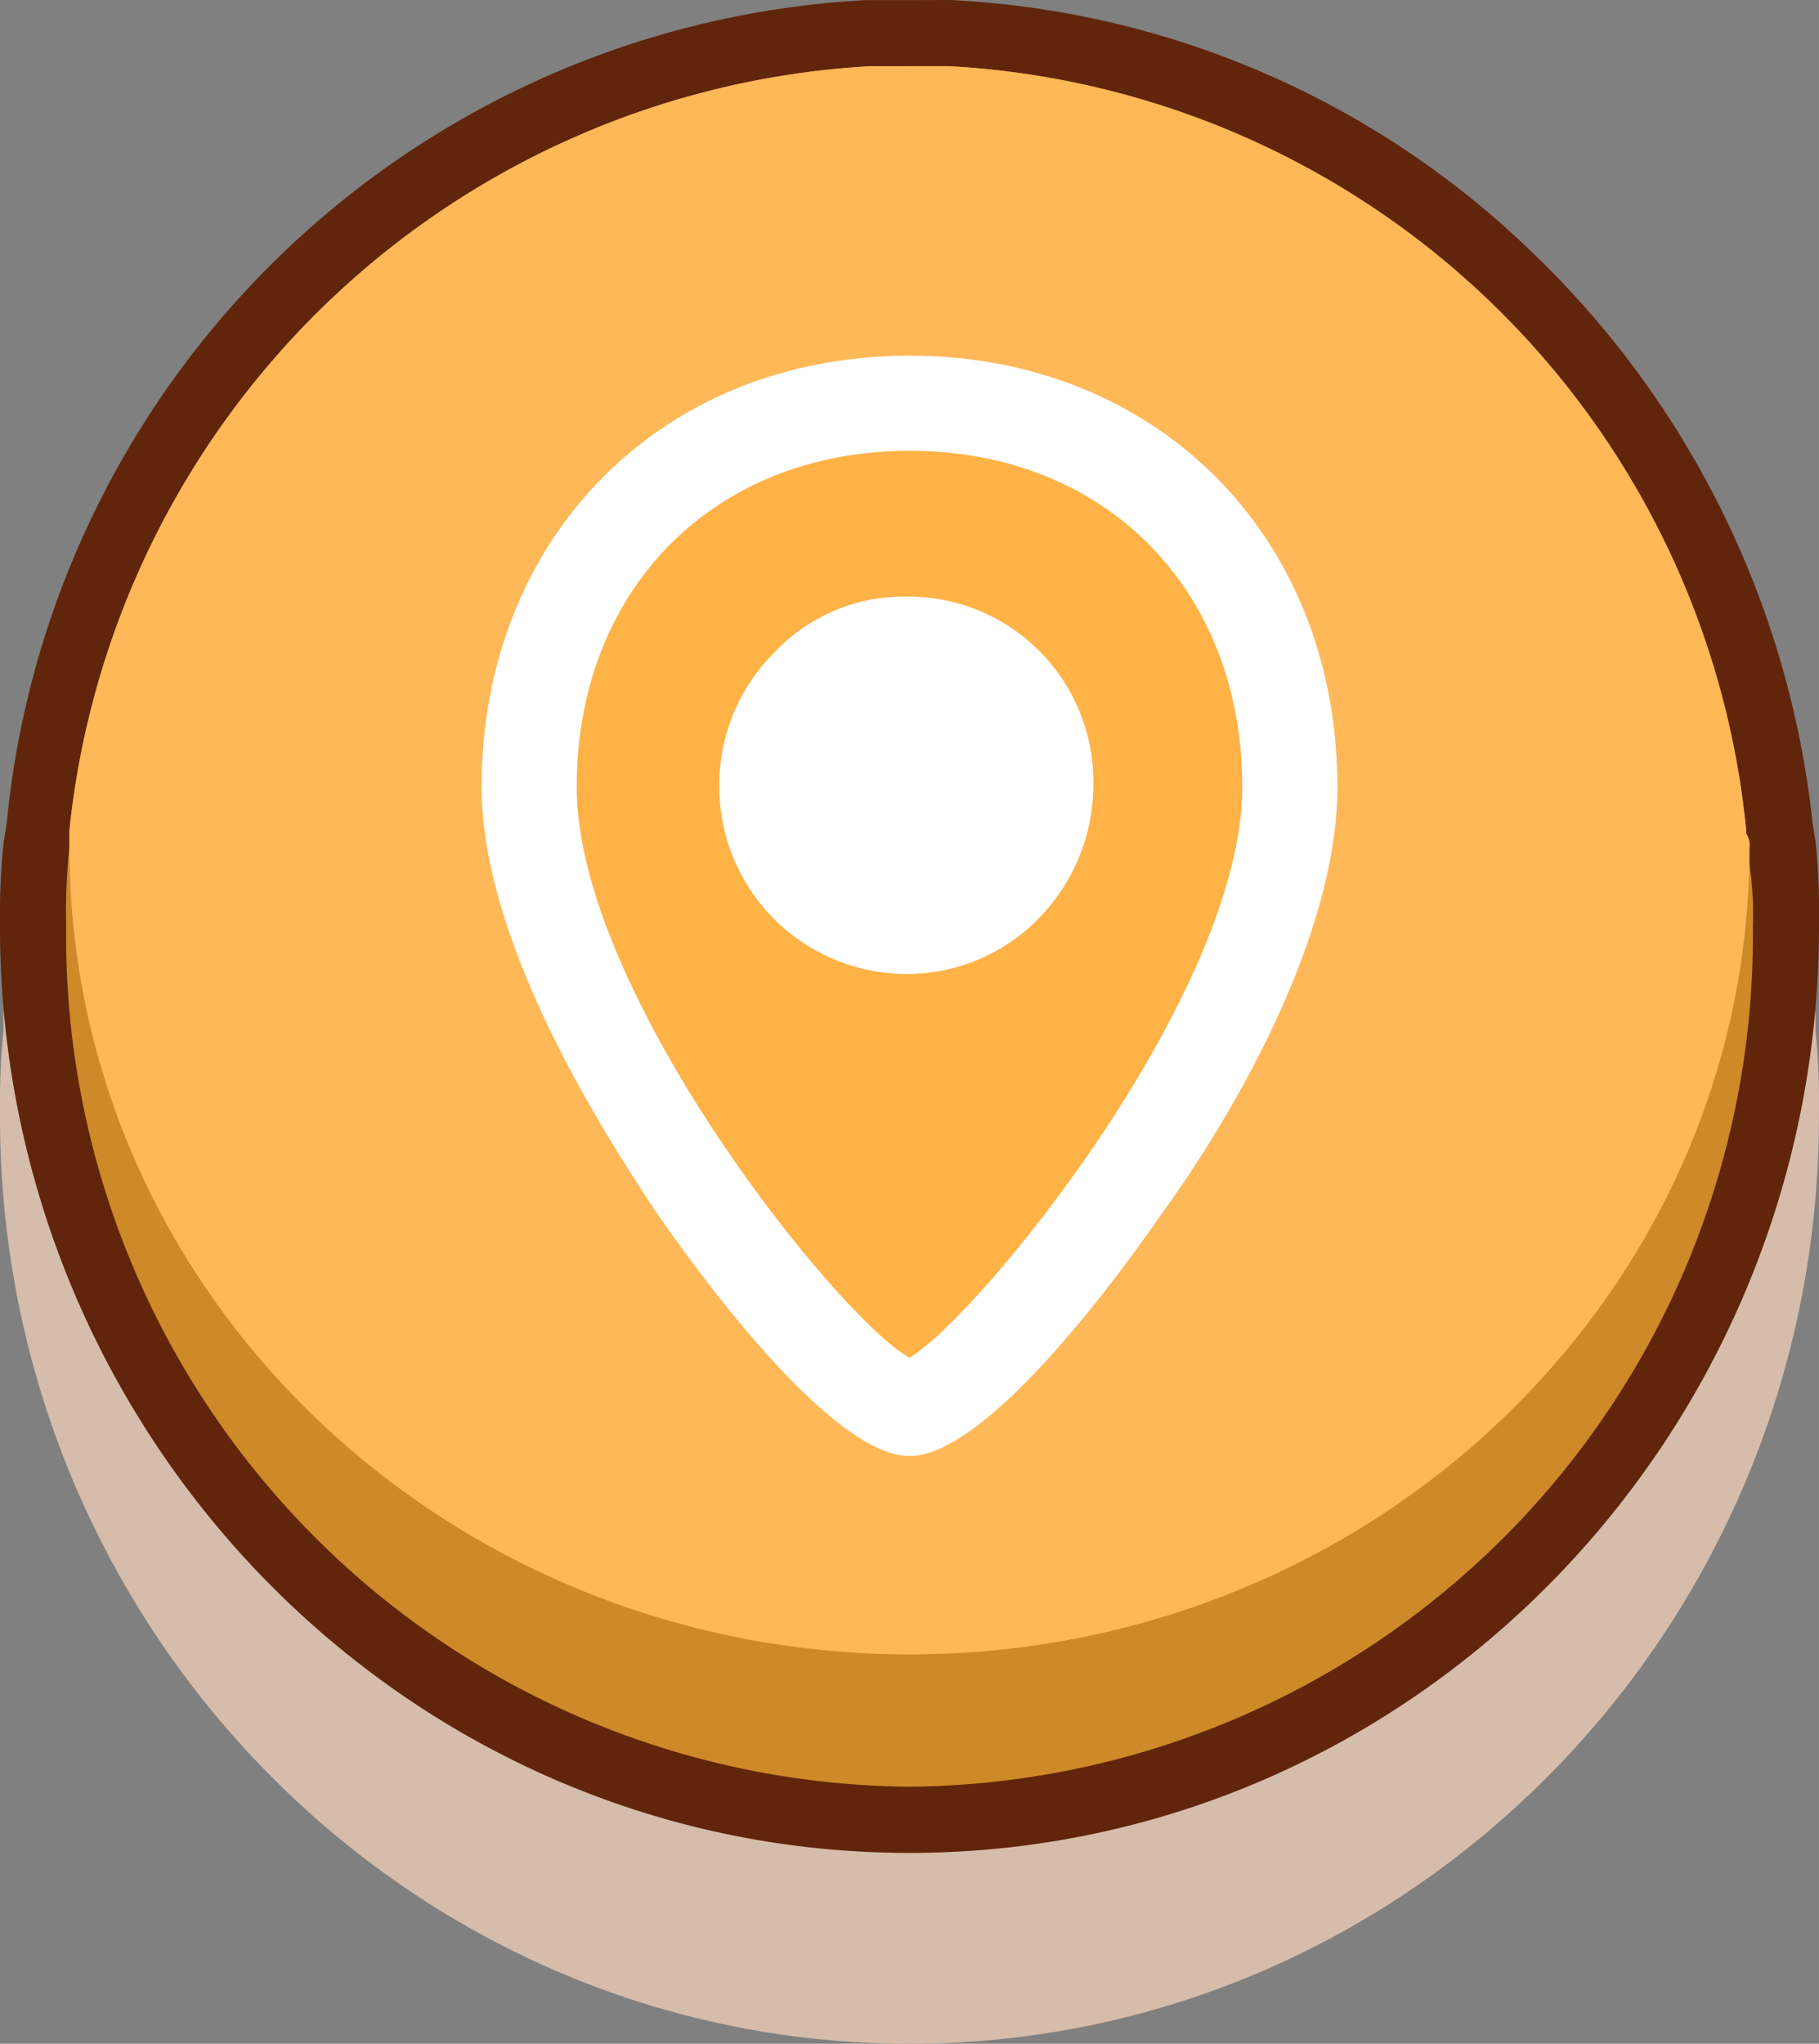 <svg xmlns="http://www.w3.org/2000/svg" width="57.388" height="64.451" viewBox="0 0 57.388 64.451">
  <rect x="0" y="0" width="57.388" height="64.451" fill="#808080" stroke="none"/>
  <g id="グループ_699" data-name="グループ 699" transform="translate(-165.806 -702.784)">
    <g id="グループ_645" data-name="グループ 645" transform="translate(165.806 708.764)">
      <path id="パス_1301" data-name="パス 1301" d="M29.694,59.471C13.885,59.471,1,46.369,1,30.235a23.551,23.551,0,0,1,.108-2.707v-.217h0v-.325A28.717,28.717,0,0,1,28.286,1H31.1c14.185.65,25.554,11.586,27.178,25.987v.325h0v.217a22.633,22.633,0,0,1,.108,2.707C58.388,46.369,45.5,59.471,29.694,59.471Z" transform="translate(-1 -1)" fill="#d6bcaa"/>
    </g>
    <g id="グループ_624" data-name="グループ 624" transform="translate(167 704)">
      <g id="グループ_620" data-name="グループ 620" transform="translate(-1.194 -1.216)">
        <g id="グループ_618" data-name="グループ 618" transform="translate(1.043 1.043)">
          <path id="パス_1301-2" data-name="パス 1301" d="M28.651,57.345C13.417,57.345,1,44.719,1,29.172a22.7,22.7,0,0,1,.1-2.609v-.209h0v-.313A27.672,27.672,0,0,1,27.294,1h2.713c13.669.626,24.625,11.165,26.19,25.042v.313h0v.209a21.809,21.809,0,0,1,.1,2.609C56.3,44.719,43.885,57.345,28.651,57.345Z" transform="translate(-1 -1)" fill="#ce8928"/>
        </g>
        <g id="グループ_619" data-name="グループ 619">
          <path id="パス_1302" data-name="パス 1302" d="M28.694,2.087h1.252a26.741,26.741,0,0,1,25.146,24.1v.522h0a10.16,10.16,0,0,1,.209,2.5A26.834,26.834,0,0,1,28.694,56.345,26.834,26.834,0,0,1,2.087,29.216a20.105,20.105,0,0,1,.1-2.5h0V26.19a26.928,26.928,0,0,1,25.251-24.1h1.252m0-2.087H27.338A28.773,28.773,0,0,0,.209,25.981l-.1.626h0A22.7,22.7,0,0,0,0,29.216C0,45.285,12.834,58.432,28.694,58.432S57.388,45.285,57.388,29.216a22.7,22.7,0,0,0-.1-2.609h0l-.1-.626A29.22,29.22,0,0,0,48.31,7.93,28.335,28.335,0,0,0,29.946,0Z" fill="#60250b"/>
        </g>
      </g>
      <g id="グループ_621" data-name="グループ 621" transform="translate(0.997 0.871)">
        <path id="パス_1303" data-name="パス 1303" d="M55.106,26.625h0c0,14.086-11.9,25.459-26.5,25.459S2.1,40.711,2.1,26.625h0V26.1A26.928,26.928,0,0,1,27.351,2h2.5A26.741,26.741,0,0,1,55,26.1v.1A.627.627,0,0,1,55.106,26.625Z" transform="translate(-2.1 -2)" fill="#ffb857"/>
      </g>
      <g id="グループ_622" data-name="グループ 622">
        <path id="パス_1304" data-name="パス 1304" d="M27.5,11.5h0c-6.6,0-12,4.6-12,12.1s9.9,19.6,12,19.6,12-12.1,12-19.6S34.1,11.5,27.5,11.5Z" fill="#ffb246"/>
        <path id="パス_1305" data-name="パス 1305" d="M27.5,44.7c-2.6,0-7.1-6.4-8-7.7-2-3-5.5-8.7-5.5-13.4C14,15.8,19.6,10,27.5,10h0C35.3,10,41,15.7,41,23.6c0,4.8-3.4,10.5-5.5,13.4C34.6,38.3,30.1,44.7,27.5,44.7Zm.2-3ZM27.5,13C21.3,13,17,17.4,17,23.6c0,6.5,8.3,16.8,10.5,18C29.7,40.3,38,30.1,38,23.6,38,17.4,33.7,13,27.5,13Z" fill="#fff"/>
      </g>
      <g id="グループ_623" data-name="グループ 623">
        <path id="前面オブジェクトで型抜き_7" data-name="前面オブジェクトで型抜き 7" d="M-499-3871.1a5.907,5.907,0,0,1-5.9-5.9,5.883,5.883,0,0,1,1.7-4.2,5.613,5.613,0,0,1,4.2-1.8,5.837,5.837,0,0,1,5.9,5.9,6.023,6.023,0,0,1-1.712,4.237A5.809,5.809,0,0,1-499-3871.1Z" transform="translate(526.4 3900.598)" fill="#fff"/>
      </g>
    </g>
  </g>
</svg>
